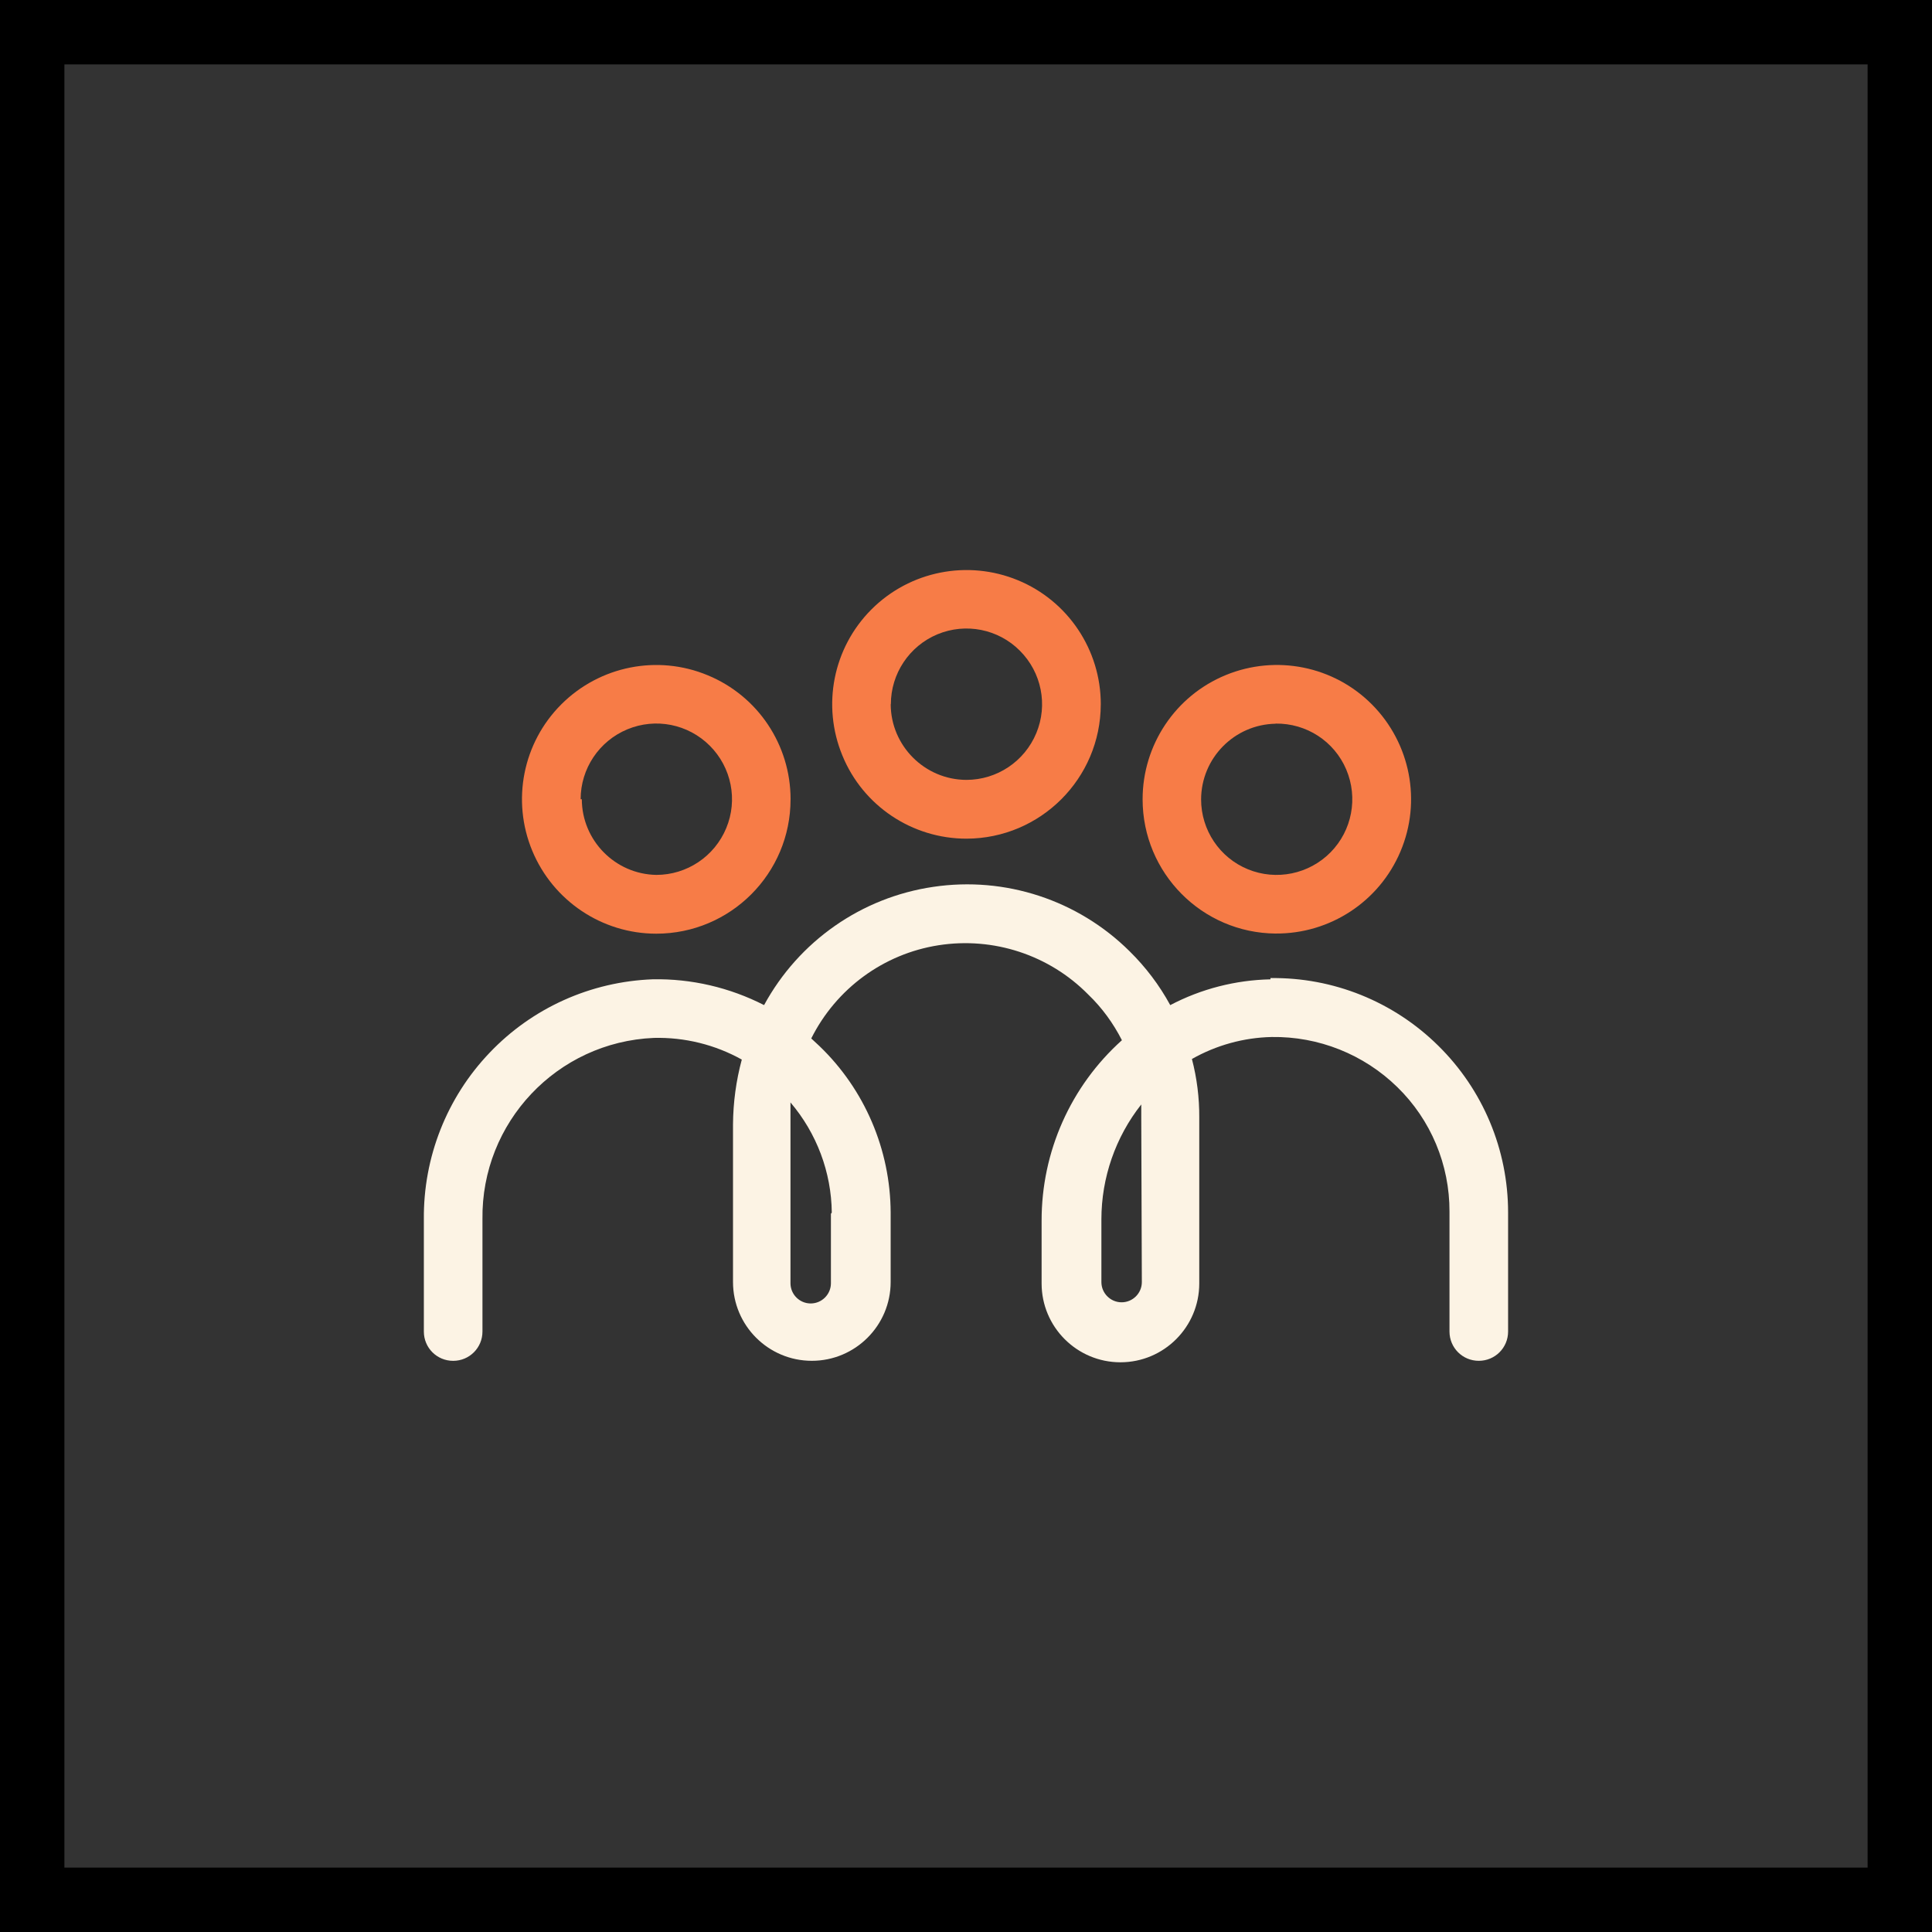 <svg fill="none" viewBox="0 0 60 60" xmlns="http://www.w3.org/2000/svg"><rect x="0" y="0" width="60" height="60" fill="#333333" stroke="none"/><path d="m1 1h58v58h-58z" stroke="#000000" stroke-width="2"/><g fill="#f77c47" stroke-width="1.241" transform="matrix(.806 0 0 .806 .194 .194)"><path d="m42.174 26.894c0-2.09-1.26-3.982-3.197-4.779-1.932-.796-4.157-.356-5.638 1.124s-1.921 3.706-1.119 5.638c.796 1.938 2.689 3.197 4.779 3.197 2.853-.006 5.169-2.322 5.174-5.174zm-8.089 0c0-1.181.712-2.243 1.796-2.695 1.09-.452 2.344-.203 3.175.633.836.836 1.085 2.09.633 3.175-.452 1.09-1.514 1.802-2.695 1.802-1.604-.006-2.909-1.311-2.915-2.915z"/><path d="m48.908 35.729c2.096.017 3.999-1.231 4.813-3.163.819-1.932.384-4.163-1.09-5.654-1.474-1.491-3.706-1.938-5.643-1.141-1.938.796-3.203 2.689-3.203 4.785 0 2.841 2.288 5.152 5.129 5.174zm0-8.089c1.186-.017 2.26.678 2.723 1.768.463 1.09.226 2.35-.604 3.192-.83.842-2.09 1.101-3.18.655-1.096-.446-1.808-1.514-1.808-2.695.006-1.593 1.282-2.886 2.87-2.915z"/><path d="m30.221 30.555c0-2.096-1.26-3.982-3.197-4.779-1.932-.802-4.157-.356-5.638 1.124s-1.921 3.706-1.119 5.638 2.689 3.197 4.779 3.197c2.858 0 5.174-2.316 5.174-5.174zm-8.089 0c0-1.181.712-2.243 1.802-2.695s2.339-.203 3.175.633c.836.836 1.085 2.09.633 3.175-.452 1.09-1.514 1.802-2.695 1.802-1.587-.028-2.864-1.327-2.87-2.915z"/></g><path d="m39.456 30.414c-1.087.023-2.152.296-3.113.801-.337-.619-.764-1.183-1.265-1.675-1.602-1.588-3.859-2.33-6.093-1.998-2.234.328-4.177 1.688-5.256 3.672-1.069-.546-2.257-.824-3.458-.801-1.925.073-3.741.887-5.069 2.284-1.329 1.392-2.057 3.249-2.039 5.169v3.486c0 .505.405.91.91.91s.91-.405.91-.91v-3.486c-.041-3.008 2.316-5.506 5.324-5.633.956-.023 1.898.209 2.73.673-.177.655-.268 1.333-.273 2.011v4.896c0 1.351 1.097 2.448 2.448 2.448 1.351 0 2.448-1.097 2.448-2.448v-2.157c-.009-1.952-.805-3.818-2.211-5.169l-.255-.237c.774-1.547 2.243-2.626 3.95-2.894 1.706-.268 3.44.3 4.651 1.529.428.41.778.892 1.047 1.42-1.593 1.429-2.498 3.467-2.494 5.606v1.948c0 1.351 1.097 2.448 2.448 2.448 1.351 0 2.448-1.097 2.448-2.448v-5.151c.004-.614-.073-1.229-.228-1.82.755-.428 1.606-.664 2.475-.683 1.456-.023 2.862.537 3.904 1.556 1.042 1.015 1.625 2.412 1.62 3.868v3.722c0 .505.405.91.91.91s.91-.405.91-.91v-3.695c0-1.948-.778-3.813-2.171-5.183-1.388-1.37-3.263-2.125-5.21-2.098zm-13.651 7.281v2.157c0 .346-.282.628-.628.628s-.628-.282-.628-.628v-5.615c.814.956 1.27 2.166 1.283 3.422zm9.656 2.121c0 .346-.282.628-.628.628s-.628-.282-.628-.628v-1.948c0-1.292.437-2.553 1.238-3.568v.41z" fill="#fcf3e4"/></svg>
